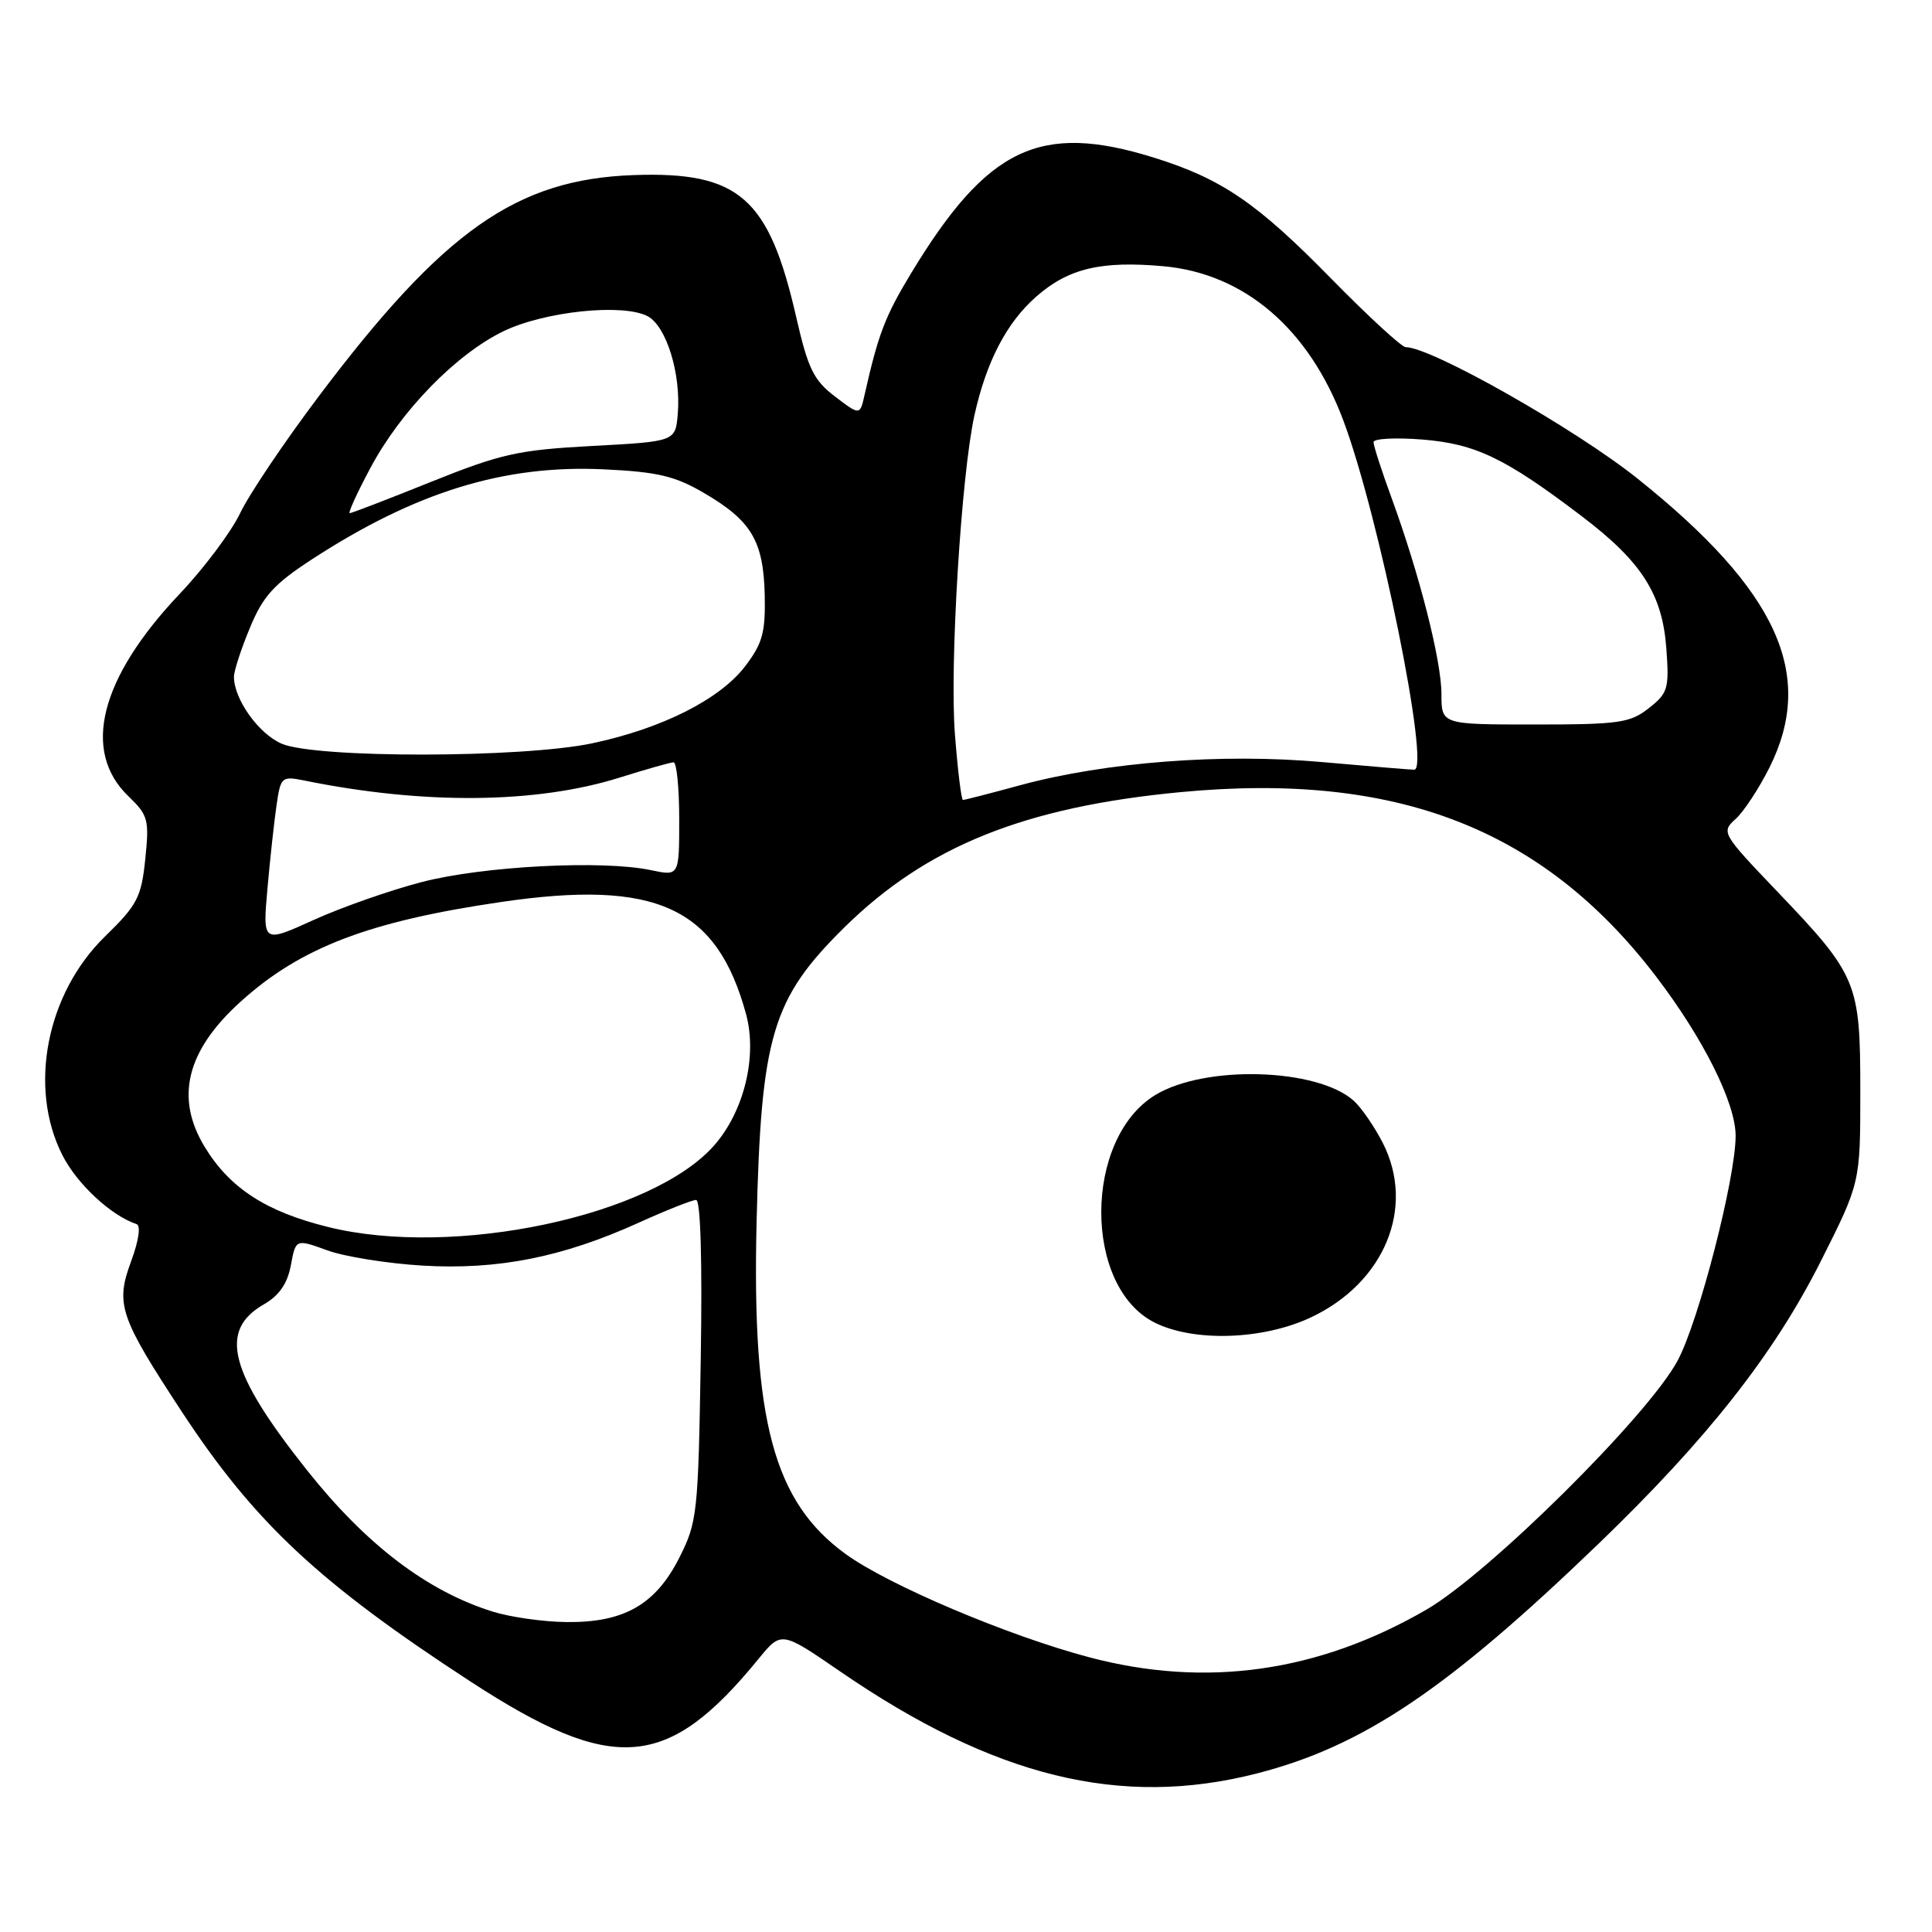 <?xml version="1.0" encoding="UTF-8" standalone="no"?>
<!DOCTYPE svg PUBLIC "-//W3C//DTD SVG 1.1//EN" "http://www.w3.org/Graphics/SVG/1.1/DTD/svg11.dtd" >
<svg xmlns="http://www.w3.org/2000/svg" xmlns:xlink="http://www.w3.org/1999/xlink" version="1.1" viewBox="0 0 256 256">
 <g >
 <path fill="currentColor"
d=" M 166.51 235.00 C 180.57 231.40 191.72 223.91 211.81 204.56 C 226.23 190.67 235.06 179.44 241.27 167.11 C 246.50 156.72 246.50 156.72 246.50 144.61 C 246.50 130.14 246.13 129.26 235.44 118.07 C 228.14 110.43 228.05 110.26 229.99 108.51 C 231.07 107.53 233.09 104.45 234.48 101.67 C 240.61 89.37 235.52 78.24 217.00 63.43 C 208.72 56.81 189.65 46.00 186.26 46.00 C 185.73 46.00 181.29 41.91 176.39 36.92 C 166.56 26.88 161.89 23.69 152.88 20.88 C 137.81 16.19 130.84 19.51 120.73 36.20 C 117.28 41.91 116.39 44.22 114.57 52.28 C 113.95 55.06 113.95 55.06 110.64 52.54 C 107.81 50.38 107.07 48.86 105.51 42.05 C 101.89 26.18 97.93 22.71 83.97 23.20 C 68.45 23.75 58.80 30.52 42.23 52.52 C 37.68 58.56 32.99 65.53 31.82 68.00 C 30.64 70.47 27.04 75.29 23.81 78.69 C 13.22 89.87 10.78 99.54 17.04 105.53 C 19.63 108.02 19.79 108.62 19.25 113.83 C 18.73 118.89 18.20 119.91 13.92 124.08 C 6.16 131.64 3.72 144.07 8.25 153.03 C 10.18 156.86 14.70 161.07 18.09 162.20 C 18.68 162.39 18.39 164.38 17.37 167.14 C 15.27 172.81 15.84 174.49 24.13 187.12 C 33.77 201.79 42.31 209.76 62.40 222.85 C 81.31 235.15 88.45 234.58 100.51 219.81 C 103.53 216.12 103.53 216.12 111.30 221.46 C 131.71 235.48 148.51 239.60 166.51 235.00 Z  M 144.26 219.58 C 133.53 216.73 117.72 210.03 112.07 205.93 C 102.52 199.02 99.63 188.29 100.25 162.00 C 100.84 137.23 102.29 132.35 111.89 122.88 C 122.79 112.14 135.77 106.92 156.44 104.96 C 185.03 102.25 204.43 109.77 219.40 129.34 C 225.68 137.56 229.98 146.15 229.98 150.50 C 229.98 156.12 225.10 175.05 222.30 180.28 C 218.39 187.58 197.31 208.47 189.00 213.29 C 174.65 221.60 159.75 223.70 144.26 219.58 Z  M 173.62 174.60 C 183.45 170.02 187.60 160.01 183.22 151.43 C 182.11 149.27 180.38 146.75 179.36 145.84 C 174.51 141.52 159.67 141.09 153.09 145.09 C 143.58 150.87 143.52 170.51 153.00 175.25 C 158.18 177.84 167.28 177.55 173.62 174.60 Z  M 65.29 213.55 C 56.59 210.83 48.51 204.68 40.67 194.80 C 30.36 181.82 28.93 176.29 34.97 172.83 C 36.99 171.67 38.08 170.09 38.54 167.66 C 39.19 164.16 39.19 164.16 43.35 165.67 C 45.63 166.51 51.33 167.42 56.00 167.70 C 65.96 168.29 74.54 166.59 84.62 162.02 C 88.28 160.36 91.71 159.00 92.24 159.00 C 92.83 159.00 93.07 167.08 92.85 180.25 C 92.52 200.58 92.39 201.71 90.00 206.43 C 86.85 212.64 82.65 215.03 75.02 214.93 C 71.98 214.90 67.60 214.27 65.29 213.55 Z  M 43.50 162.59 C 35.26 160.56 30.46 157.45 27.13 151.98 C 23.16 145.46 24.70 139.21 31.90 132.71 C 39.82 125.55 48.89 122.08 66.39 119.52 C 86.96 116.50 95.00 120.19 98.86 134.39 C 100.37 139.96 98.60 147.24 94.65 151.75 C 86.42 161.14 60.16 166.71 43.50 162.59 Z  M 35.44 117.73 C 35.79 113.75 36.34 108.77 36.65 106.65 C 37.19 102.93 37.33 102.82 40.36 103.43 C 56.14 106.64 71.05 106.50 82.09 103.04 C 85.62 101.93 88.84 101.02 89.25 101.01 C 89.66 101.01 90.00 104.40 90.00 108.55 C 90.00 116.09 90.00 116.09 86.25 115.30 C 79.86 113.94 64.02 114.76 55.91 116.87 C 51.73 117.95 45.27 120.22 41.56 121.90 C 34.80 124.97 34.80 124.97 35.44 117.73 Z  M 126.53 97.25 C 125.82 88.21 127.37 62.90 129.12 55.02 C 130.70 47.90 133.38 42.75 137.31 39.30 C 141.57 35.56 145.90 34.53 154.19 35.28 C 164.91 36.26 173.45 43.58 178.00 55.72 C 182.73 68.33 189.57 102.01 187.39 101.99 C 186.90 101.99 181.37 101.53 175.09 100.97 C 161.85 99.80 146.53 100.98 135.24 104.03 C 131.25 105.12 127.81 106.00 127.60 106.00 C 127.38 106.00 126.90 102.06 126.53 97.25 Z  M 37.31 98.54 C 34.25 97.21 31.00 92.64 31.00 89.68 C 31.00 88.90 31.95 85.98 33.12 83.18 C 34.86 78.97 36.30 77.39 41.37 74.09 C 55.09 65.17 66.83 61.56 80.03 62.19 C 87.16 62.53 89.44 63.07 93.33 65.35 C 99.57 69.00 101.16 71.69 101.33 78.82 C 101.44 83.81 101.04 85.25 98.74 88.28 C 95.39 92.66 87.73 96.53 78.48 98.49 C 69.17 100.46 41.81 100.49 37.31 98.54 Z  M 191.00 91.98 C 191.00 87.55 188.08 76.07 184.39 65.98 C 183.07 62.39 182.00 59.06 182.00 58.59 C 182.00 58.11 184.91 57.96 188.46 58.24 C 195.52 58.81 199.44 60.69 209.55 68.37 C 217.53 74.42 220.28 78.72 220.80 85.94 C 221.19 91.25 221.01 91.85 218.47 93.84 C 216.00 95.79 214.52 96.00 203.37 96.00 C 191.00 96.00 191.00 96.00 191.00 91.98 Z  M 49.09 61.99 C 53.10 54.46 60.41 46.95 66.69 43.90 C 72.16 41.25 82.57 40.17 85.83 41.91 C 88.30 43.23 90.25 49.54 89.81 54.82 C 89.50 58.50 89.50 58.50 78.50 59.09 C 68.66 59.62 66.41 60.12 57.14 63.84 C 51.45 66.13 46.59 68.00 46.34 68.00 C 46.09 68.00 47.32 65.29 49.09 61.99 Z "/>
</g>
</svg>